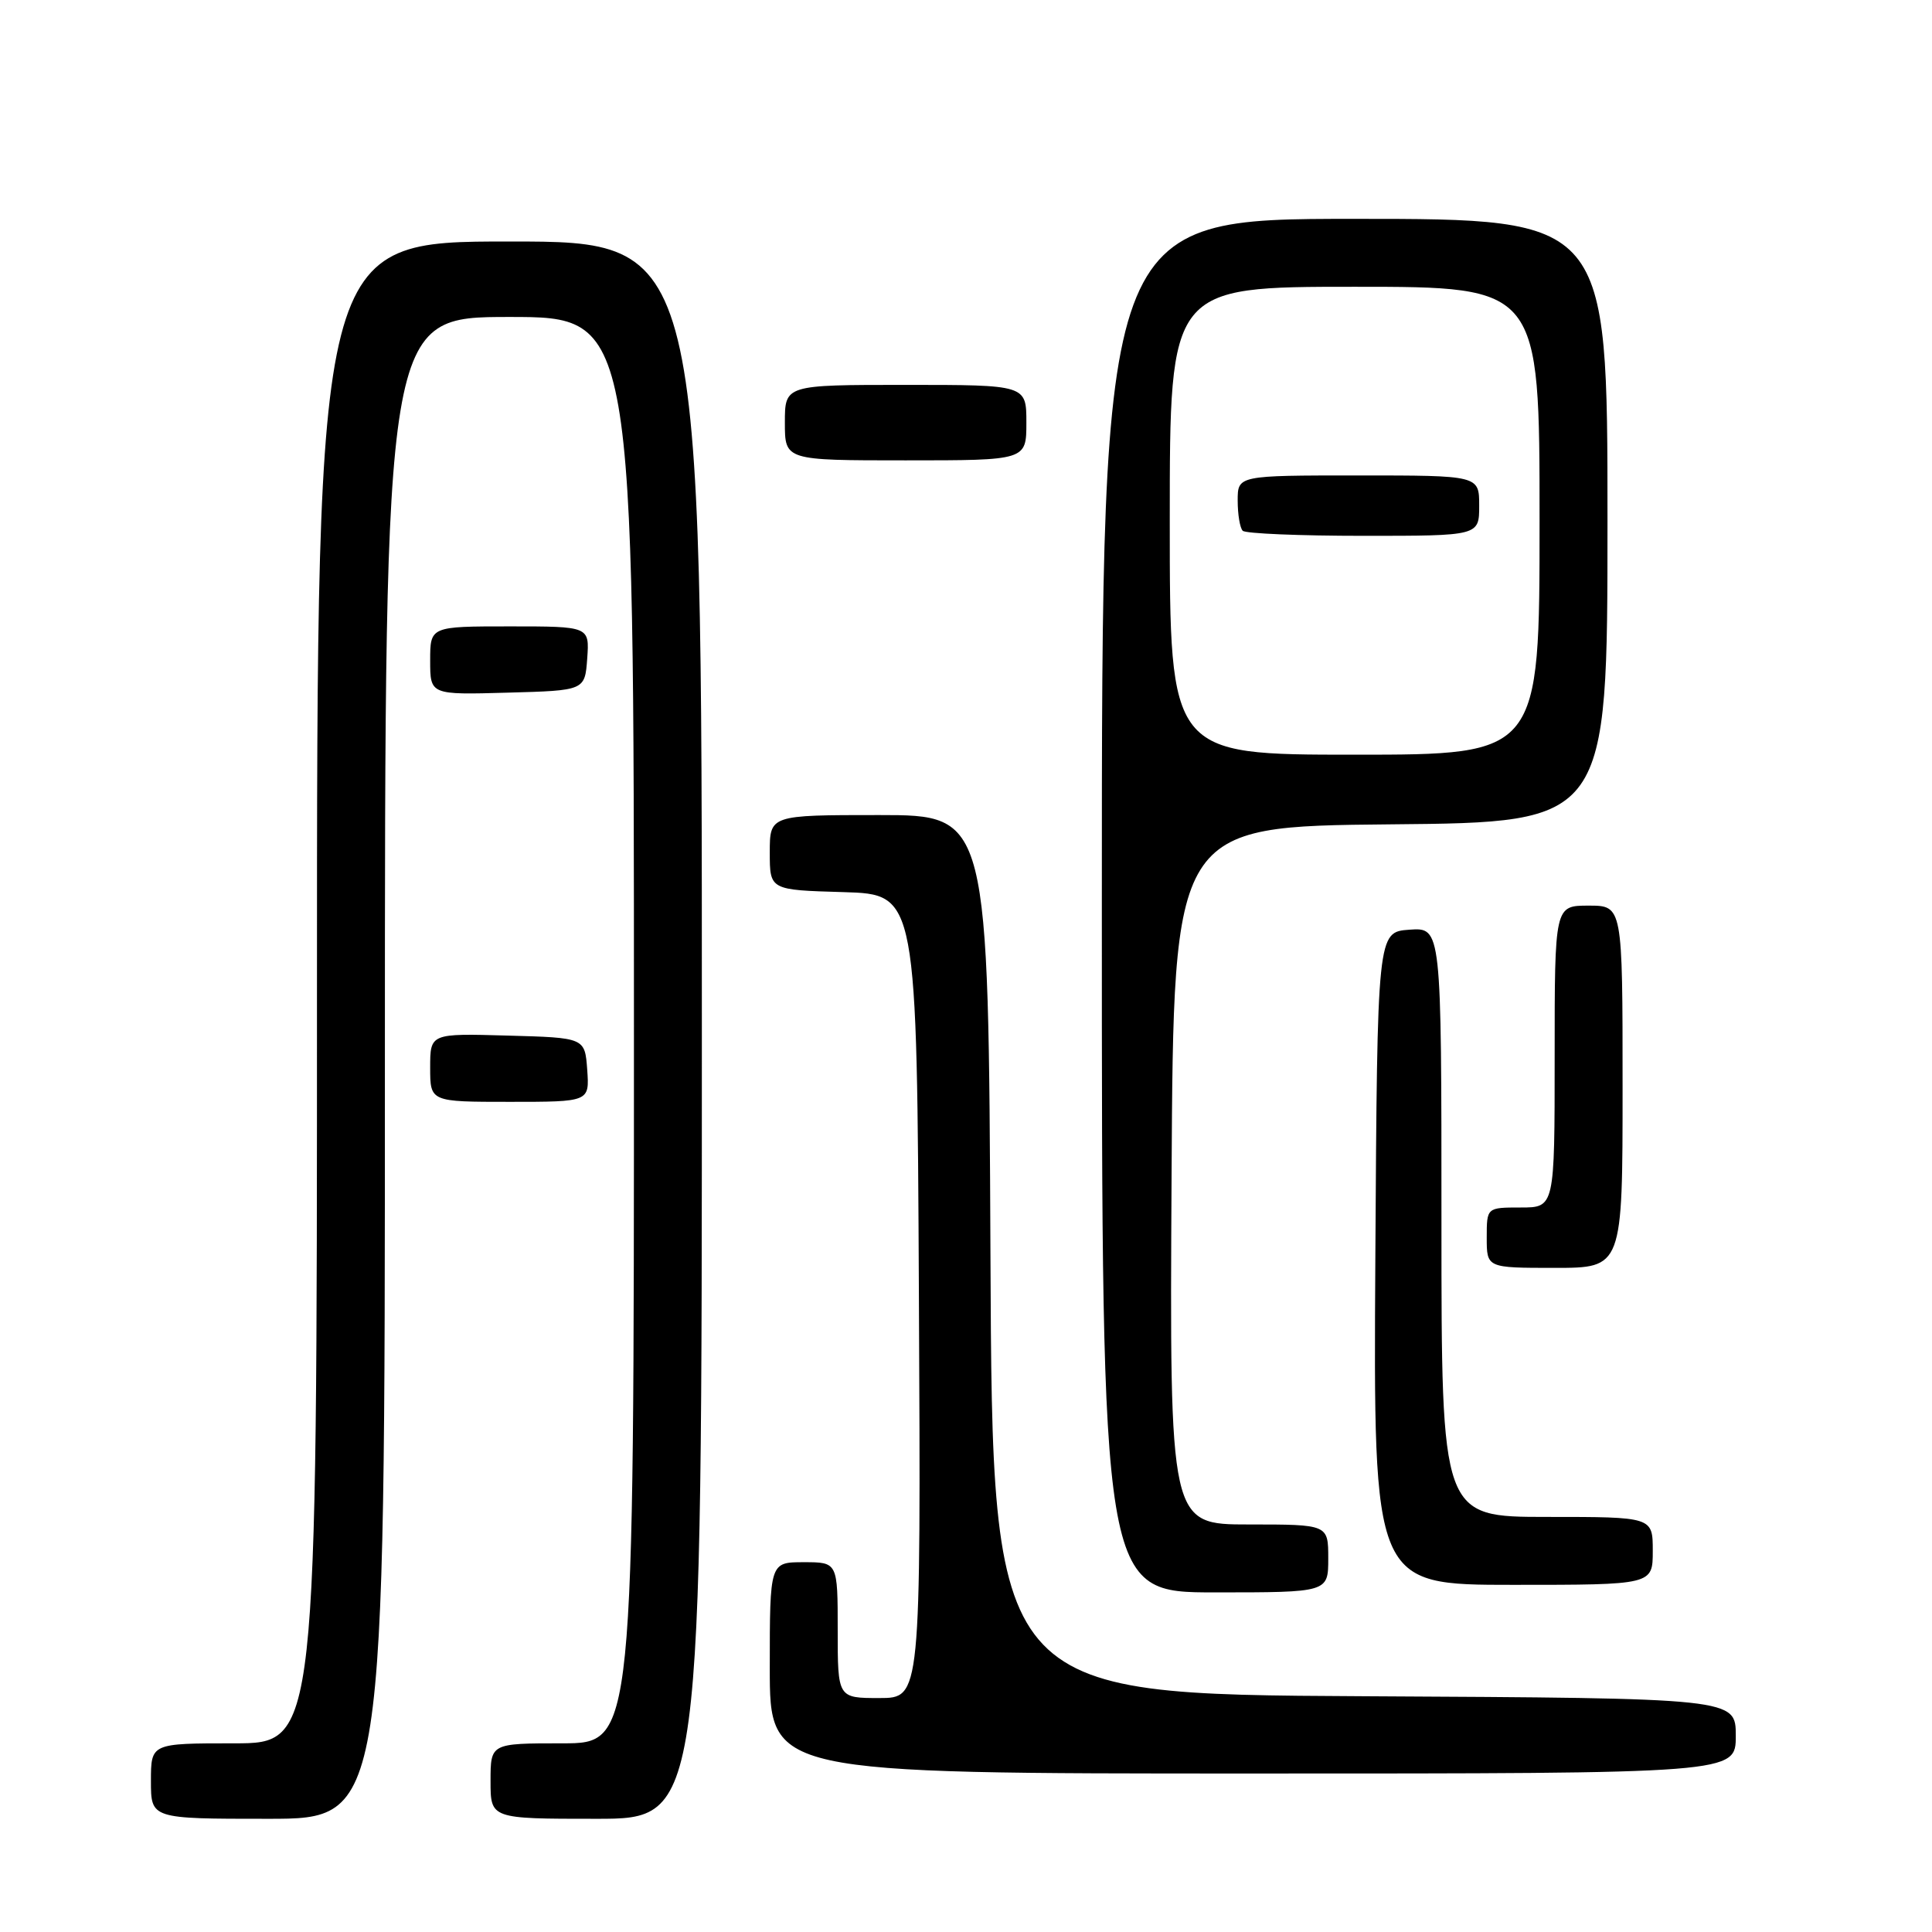 <?xml version="1.0" encoding="UTF-8" standalone="no"?>
<!DOCTYPE svg PUBLIC "-//W3C//DTD SVG 1.1//EN" "http://www.w3.org/Graphics/SVG/1.1/DTD/svg11.dtd" >
<svg xmlns="http://www.w3.org/2000/svg" xmlns:xlink="http://www.w3.org/1999/xlink" version="1.1" viewBox="0 0 256 256">
 <g >
 <path fill="currentColor"
d=" M 51.00 141.50 C 51.00 42.00 51.00 42.00 67.50 42.00 C 84.00 42.00 84.00 42.00 84.00 136.50 C 84.00 231.00 84.00 231.00 74.50 231.00 C 65.00 231.00 65.00 231.00 65.00 236.00 C 65.00 241.00 65.00 241.00 79.00 241.00 C 93.00 241.00 93.00 241.00 93.00 136.50 C 93.00 32.00 93.00 32.00 67.50 32.00 C 42.00 32.00 42.00 32.00 42.00 131.50 C 42.00 231.00 42.00 231.00 31.00 231.00 C 20.00 231.00 20.00 231.00 20.00 236.00 C 20.00 241.00 20.00 241.00 35.50 241.00 C 51.00 241.00 51.00 241.00 51.00 141.50 Z  M 230.00 230.01 C 230.00 225.02 230.00 225.02 180.75 224.76 C 131.50 224.50 131.50 224.50 131.24 166.25 C 130.98 108.00 130.98 108.00 116.49 108.00 C 102.00 108.00 102.00 108.00 102.00 112.96 C 102.00 117.93 102.00 117.93 111.75 118.21 C 121.50 118.50 121.50 118.50 121.76 171.75 C 122.02 225.00 122.02 225.00 116.51 225.00 C 111.00 225.00 111.00 225.00 111.00 216.00 C 111.00 207.00 111.00 207.00 106.50 207.00 C 102.00 207.00 102.00 207.00 102.00 221.00 C 102.00 235.00 102.00 235.00 166.00 235.00 C 230.00 235.00 230.00 235.00 230.00 230.01 Z  M 176.00 206.50 C 176.00 202.00 176.00 202.00 165.49 202.00 C 154.98 202.00 154.98 202.00 155.24 155.75 C 155.50 109.50 155.50 109.50 184.25 109.23 C 213.00 108.97 213.00 108.97 213.00 68.98 C 213.00 29.00 213.00 29.00 179.50 29.00 C 146.00 29.00 146.00 29.00 146.00 120.00 C 146.00 211.00 146.00 211.00 161.00 211.00 C 176.00 211.00 176.00 211.00 176.00 206.50 Z  M 219.00 205.50 C 219.00 201.00 219.00 201.00 205.00 201.00 C 191.00 201.00 191.00 201.00 191.00 161.94 C 191.00 122.89 191.00 122.89 186.75 123.19 C 182.50 123.50 182.50 123.50 182.24 166.75 C 181.98 210.00 181.98 210.00 200.49 210.00 C 219.00 210.00 219.00 210.00 219.00 205.50 Z  M 215.00 144.00 C 215.00 120.00 215.00 120.00 210.50 120.00 C 206.00 120.00 206.00 120.00 206.00 140.00 C 206.00 160.00 206.00 160.00 201.50 160.00 C 197.00 160.00 197.00 160.00 197.00 164.00 C 197.00 168.00 197.00 168.00 206.00 168.00 C 215.00 168.00 215.00 168.00 215.00 144.00 Z  M 77.81 141.75 C 77.50 137.50 77.50 137.50 67.25 137.22 C 57.00 136.93 57.00 136.93 57.00 141.47 C 57.00 146.00 57.00 146.00 67.56 146.00 C 78.11 146.00 78.11 146.00 77.81 141.75 Z  M 77.81 87.25 C 78.11 83.00 78.11 83.00 67.56 83.00 C 57.00 83.00 57.00 83.00 57.00 87.53 C 57.00 92.07 57.00 92.07 67.25 91.78 C 77.50 91.50 77.50 91.50 77.81 87.25 Z  M 136.00 56.00 C 136.00 51.00 136.00 51.00 120.00 51.00 C 104.00 51.00 104.00 51.00 104.00 56.00 C 104.00 61.00 104.00 61.00 120.00 61.00 C 136.00 61.00 136.00 61.00 136.00 56.00 Z  M 155.00 69.00 C 155.00 38.00 155.00 38.00 179.50 38.00 C 204.00 38.00 204.00 38.00 204.00 69.00 C 204.00 100.00 204.00 100.00 179.50 100.00 C 155.00 100.00 155.00 100.00 155.00 69.00 Z  M 196.00 67.00 C 196.00 63.00 196.00 63.00 180.00 63.00 C 164.00 63.00 164.00 63.00 164.00 66.33 C 164.00 68.17 164.30 69.97 164.67 70.33 C 165.03 70.70 172.23 71.00 180.67 71.00 C 196.00 71.00 196.00 71.00 196.00 67.00 Z "/>
</g>
</svg>